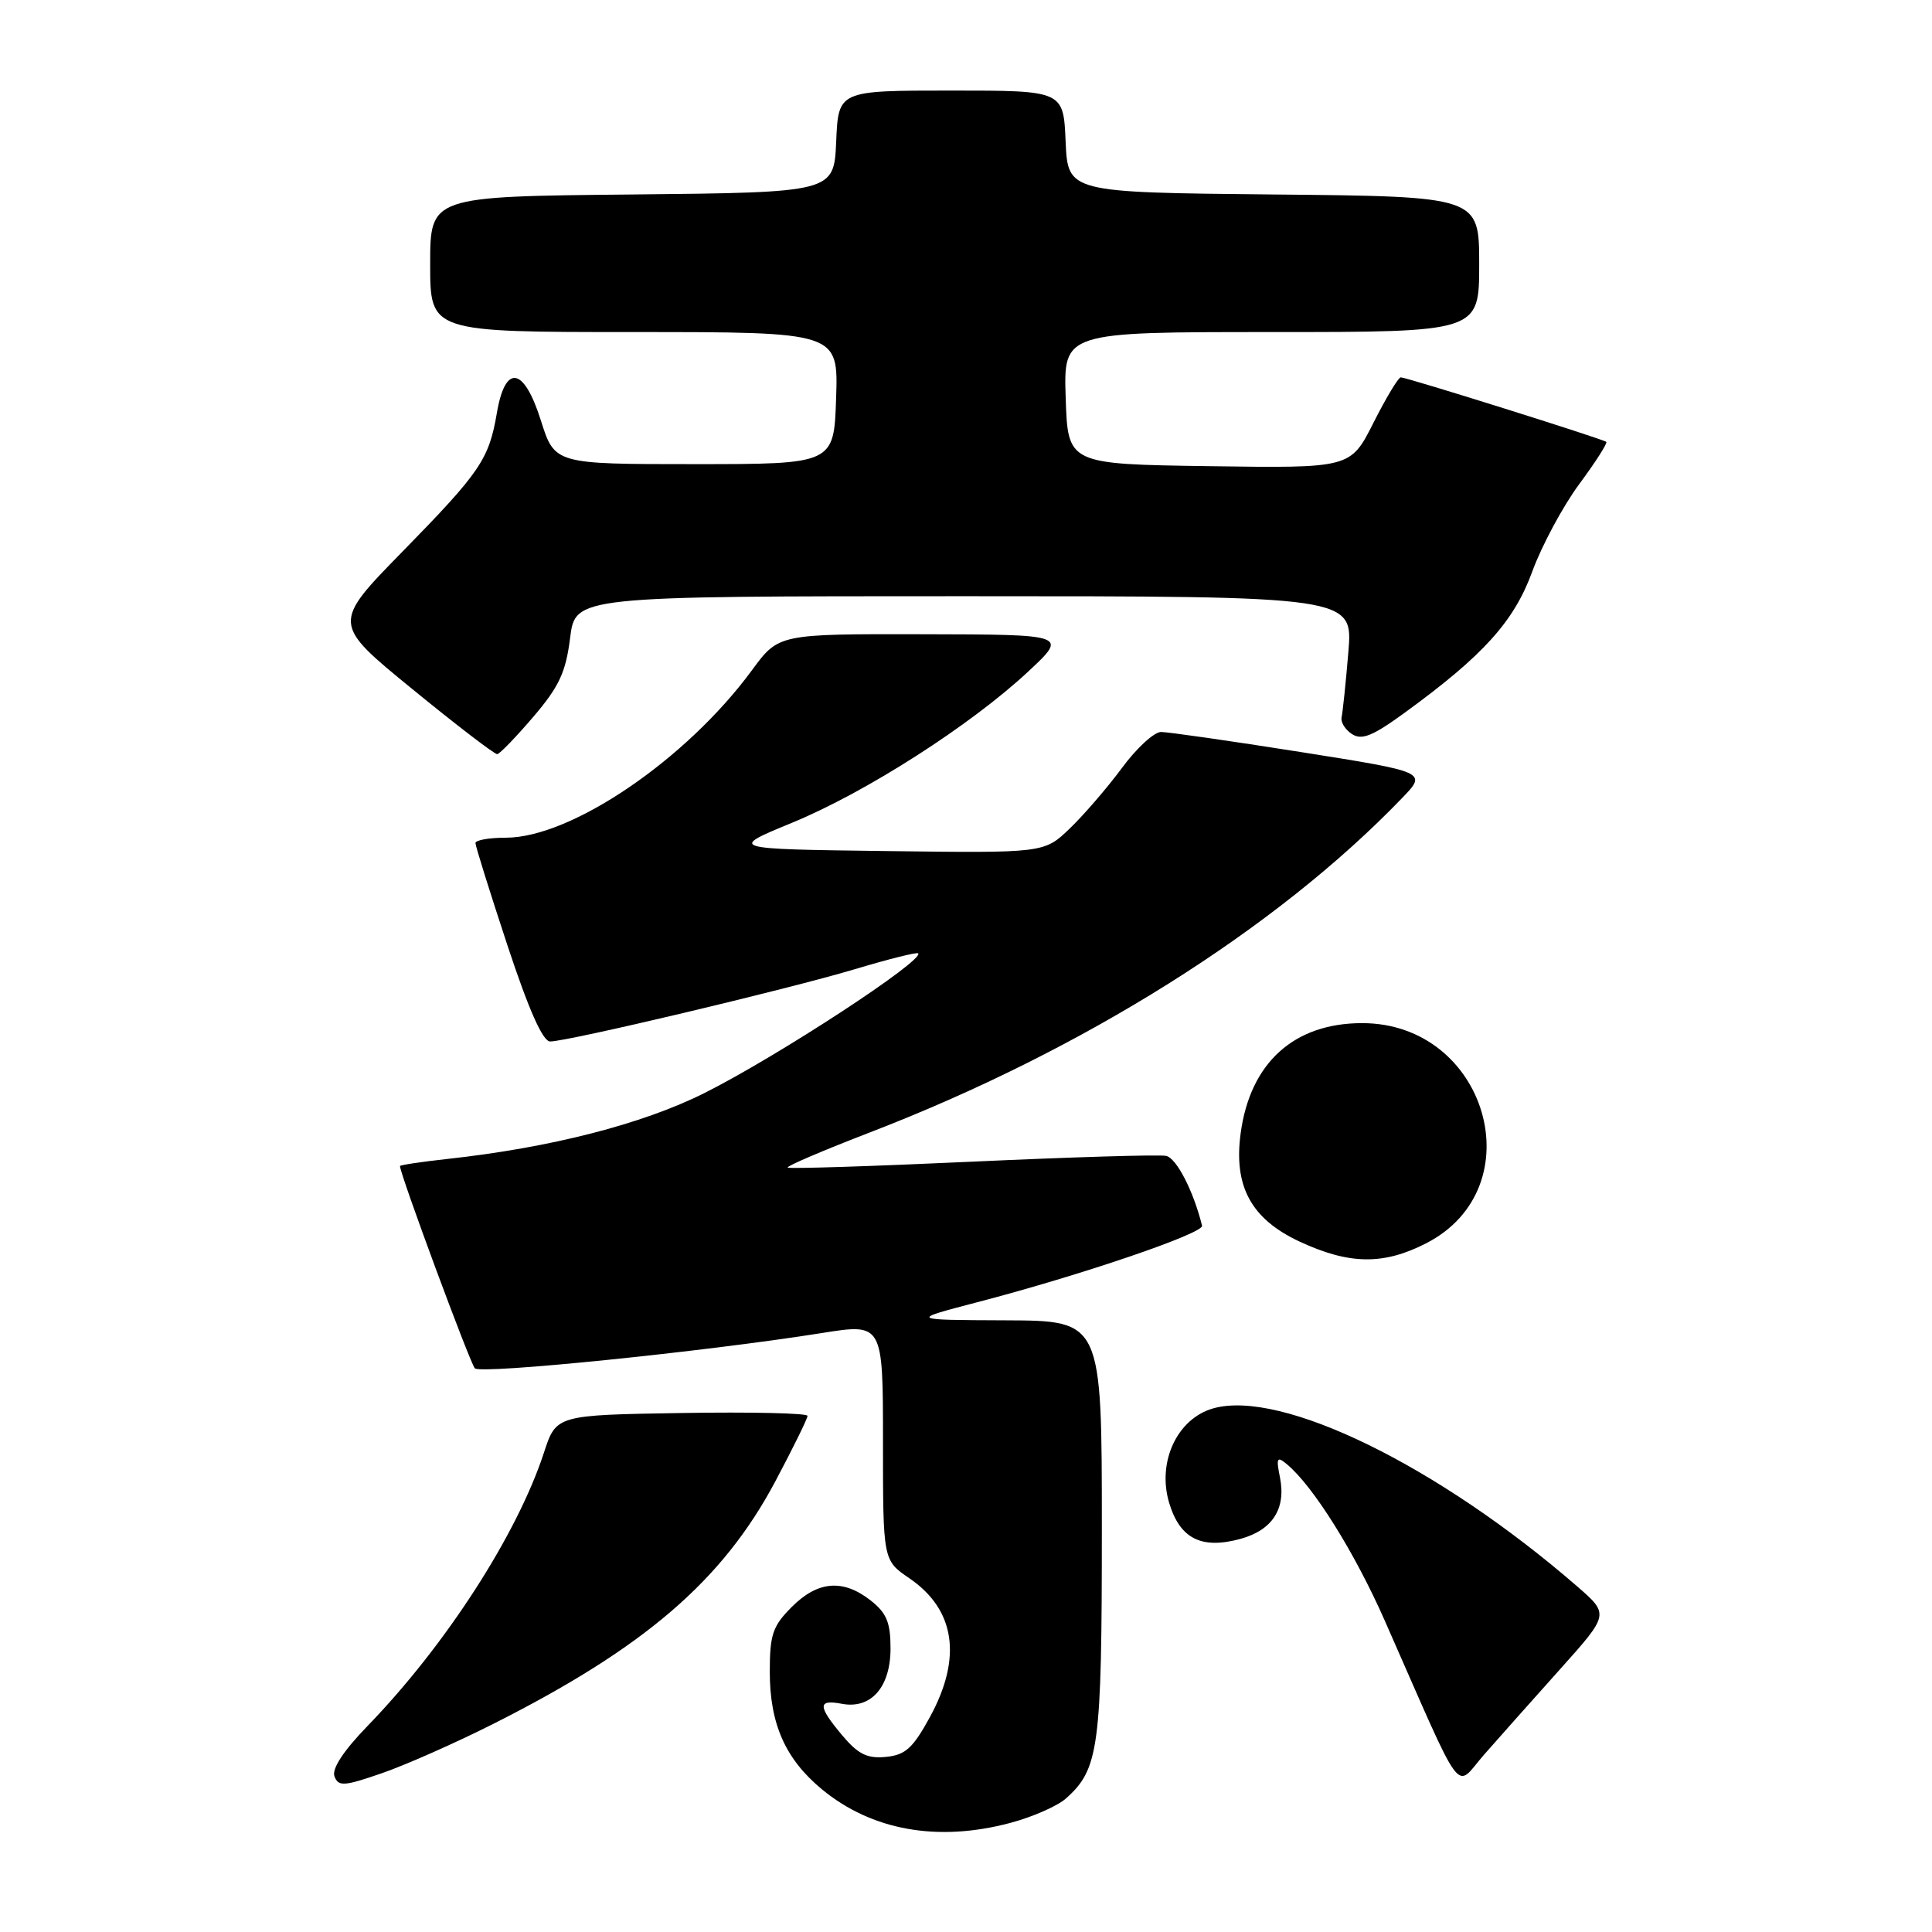 <?xml version="1.0" encoding="UTF-8" standalone="no"?>
<!DOCTYPE svg PUBLIC "-//W3C//DTD SVG 1.1//EN" "http://www.w3.org/Graphics/SVG/1.1/DTD/svg11.dtd" >
<svg xmlns="http://www.w3.org/2000/svg" xmlns:xlink="http://www.w3.org/1999/xlink" version="1.1" viewBox="0 0 256 256">
 <g >
 <path fill="currentColor"
d=" M 133.85 241.55 C 136.79 240.77 140.12 239.31 141.24 238.31 C 145.62 234.41 146.00 231.58 146.00 202.53 C 146.00 175.00 146.00 175.00 133.25 174.95 C 120.50 174.90 120.50 174.90 129.50 172.55 C 143.24 168.97 159.53 163.42 159.28 162.41 C 158.14 157.81 155.89 153.44 154.51 153.16 C 153.59 152.97 142.00 153.32 128.77 153.93 C 115.53 154.54 104.55 154.89 104.37 154.71 C 104.19 154.52 109.10 152.43 115.27 150.05 C 143.53 139.16 169.11 123.08 185.80 105.73 C 189.10 102.30 189.10 102.30 172.30 99.64 C 163.06 98.18 154.75 96.99 153.84 96.99 C 152.92 97.00 150.59 99.14 148.67 101.75 C 146.74 104.36 143.63 107.97 141.76 109.77 C 138.36 113.04 138.36 113.04 117.43 112.77 C 96.50 112.50 96.50 112.50 105.00 109.00 C 114.75 104.98 128.60 96.11 136.25 88.98 C 141.50 84.08 141.50 84.08 122.34 84.04 C 103.17 84.00 103.17 84.00 99.65 88.79 C 90.97 100.62 75.72 111.00 67.02 111.00 C 64.81 111.00 63.00 111.32 63.00 111.71 C 63.00 112.10 64.90 118.18 67.22 125.21 C 70.07 133.83 71.92 138.00 72.90 138.00 C 75.23 138.00 104.36 131.09 113.25 128.43 C 117.70 127.09 121.48 126.15 121.66 126.32 C 122.55 127.21 103.01 139.99 93.35 144.83 C 85.16 148.94 72.94 152.08 59.25 153.57 C 55.81 153.95 53.00 154.37 53.00 154.51 C 53.00 155.57 62.30 180.68 62.92 181.31 C 63.72 182.12 93.32 179.11 108.87 176.64 C 117.00 175.34 117.00 175.34 117.00 191.04 C 117.00 206.74 117.00 206.74 120.48 209.12 C 126.57 213.27 127.52 219.63 123.23 227.50 C 120.96 231.65 119.97 232.55 117.38 232.80 C 114.92 233.04 113.72 232.45 111.63 229.98 C 108.34 226.06 108.32 225.15 111.54 225.76 C 115.41 226.50 118.00 223.56 118.00 218.42 C 118.00 214.99 117.48 213.73 115.37 212.07 C 111.71 209.20 108.37 209.47 104.92 212.92 C 102.38 215.47 102.00 216.58 102.00 221.52 C 102.00 228.42 104.06 233.07 108.88 237.07 C 115.49 242.54 124.23 244.11 133.85 241.55 Z  M 65.37 228.42 C 85.43 218.31 95.76 209.42 102.75 196.26 C 105.09 191.86 107.00 187.97 107.00 187.61 C 107.00 187.25 99.51 187.08 90.35 187.23 C 73.70 187.50 73.70 187.50 72.07 192.50 C 68.52 203.33 59.08 217.97 48.73 228.67 C 45.50 232.00 43.94 234.39 44.32 235.38 C 44.84 236.74 45.57 236.70 50.57 234.97 C 53.69 233.90 60.35 230.95 65.37 228.42 Z  M 206.70 221.20 C 213.24 213.90 213.24 213.90 208.98 210.20 C 190.57 194.23 169.82 184.08 160.78 186.61 C 155.98 187.96 153.30 193.71 154.92 199.14 C 156.35 203.90 159.21 205.33 164.40 203.90 C 168.62 202.73 170.43 199.90 169.60 195.76 C 169.08 193.16 169.21 192.93 170.51 194.01 C 174.00 196.90 179.51 205.71 183.51 214.79 C 194.23 239.11 192.68 237.01 196.65 232.50 C 198.58 230.30 203.11 225.21 206.70 221.20 Z  M 188.96 164.75 C 203.37 157.37 197.04 135.57 180.49 135.57 C 171.47 135.57 165.67 140.81 164.40 150.12 C 163.43 157.19 165.78 161.52 172.21 164.52 C 178.79 167.58 183.32 167.64 188.96 164.75 Z  M 70.67 94.98 C 74.08 90.99 74.97 89.09 75.54 84.55 C 76.23 79.00 76.23 79.00 127.76 79.00 C 179.29 79.00 179.29 79.00 178.66 86.45 C 178.32 90.55 177.91 94.41 177.77 95.04 C 177.62 95.67 178.23 96.67 179.13 97.26 C 180.43 98.12 181.87 97.54 186.13 94.44 C 196.56 86.85 200.63 82.34 203.04 75.71 C 204.29 72.30 207.08 67.10 209.24 64.17 C 211.41 61.24 213.03 58.71 212.84 58.55 C 212.41 58.17 186.39 50.00 185.61 50.00 C 185.29 50.00 183.66 52.71 181.99 56.02 C 178.95 62.04 178.95 62.04 160.22 61.77 C 141.50 61.50 141.50 61.50 141.21 52.75 C 140.92 44.00 140.92 44.00 168.46 44.00 C 196.00 44.00 196.00 44.00 196.00 35.02 C 196.00 26.03 196.00 26.03 168.75 25.77 C 141.50 25.50 141.50 25.50 141.20 18.75 C 140.91 12.00 140.91 12.00 126.00 12.00 C 111.09 12.00 111.09 12.00 110.80 18.75 C 110.50 25.50 110.50 25.50 83.75 25.77 C 57.00 26.03 57.00 26.03 57.00 35.02 C 57.00 44.00 57.00 44.00 84.04 44.00 C 111.08 44.00 111.08 44.00 110.79 52.75 C 110.50 61.50 110.50 61.50 92.00 61.50 C 73.50 61.50 73.50 61.50 71.66 55.69 C 69.42 48.60 66.95 48.18 65.84 54.71 C 64.79 60.87 63.65 62.54 53.36 73.06 C 44.00 82.62 44.00 82.62 54.64 91.31 C 60.49 96.09 65.55 99.97 65.89 99.93 C 66.22 99.89 68.38 97.66 70.67 94.98 Z "/>
</g>
</svg>